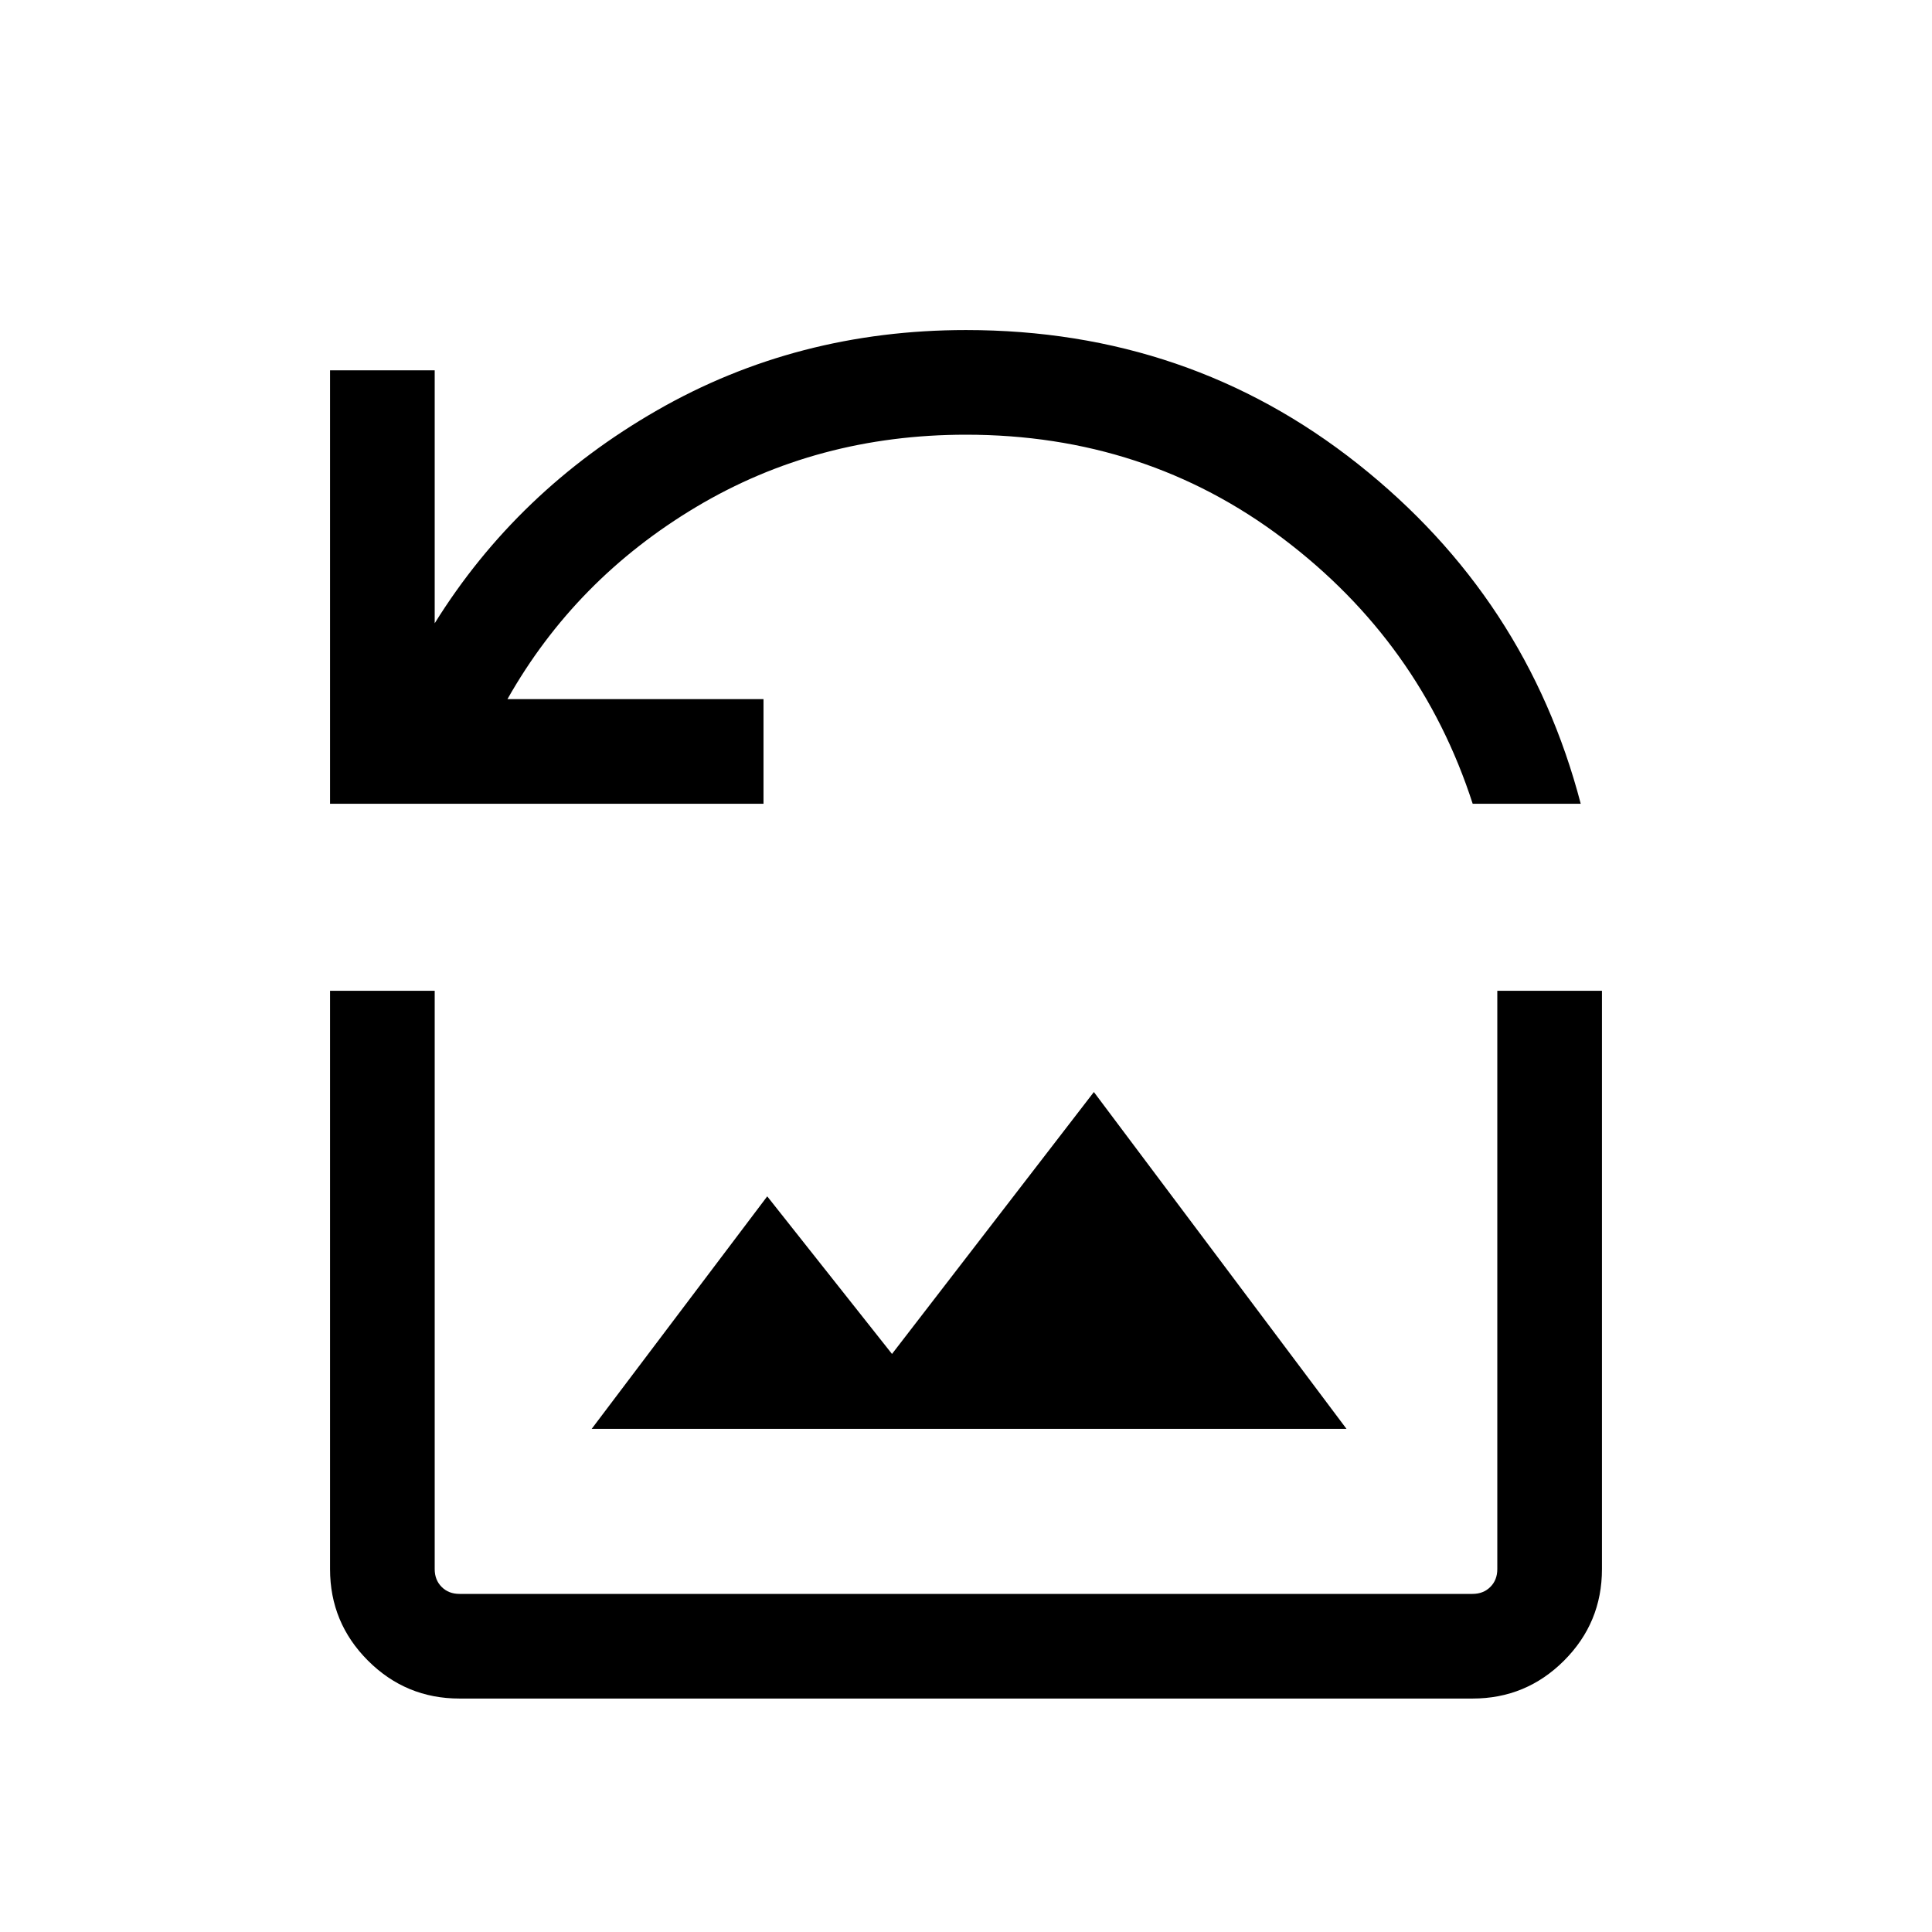 <svg xmlns="http://www.w3.org/2000/svg" height="20px" viewBox="0 -960 960 960" width="20px"
  fill="#000">
  <path
    d="M164-560.61V-776h52v125.7q41-65.93 110.49-105.81Q395.97-796 480-796q110.77 0 194.73 66.54t110.73 168.85h-53.69q-25.92-80.16-94.23-131.77Q569.23-744 480-744q-73.92 0-134.04 35.89-60.12 35.88-93.81 95.5h127.23v52H164ZM294-250h375.07L543.54-417.38 443.23-287.23l-62-78.31L294-250Zm-65.69 134q-26.62 0-45.47-18.84Q164-153.69 164-180.31v-287.38h52v287.38q0 5.39 3.46 8.85t8.85 3.46h503.38q5.39 0 8.85-3.46t3.46-8.85v-287.38h52v287.38q0 26.62-18.84 45.47Q758.31-116 731.69-116H228.31Z" />
</svg>
